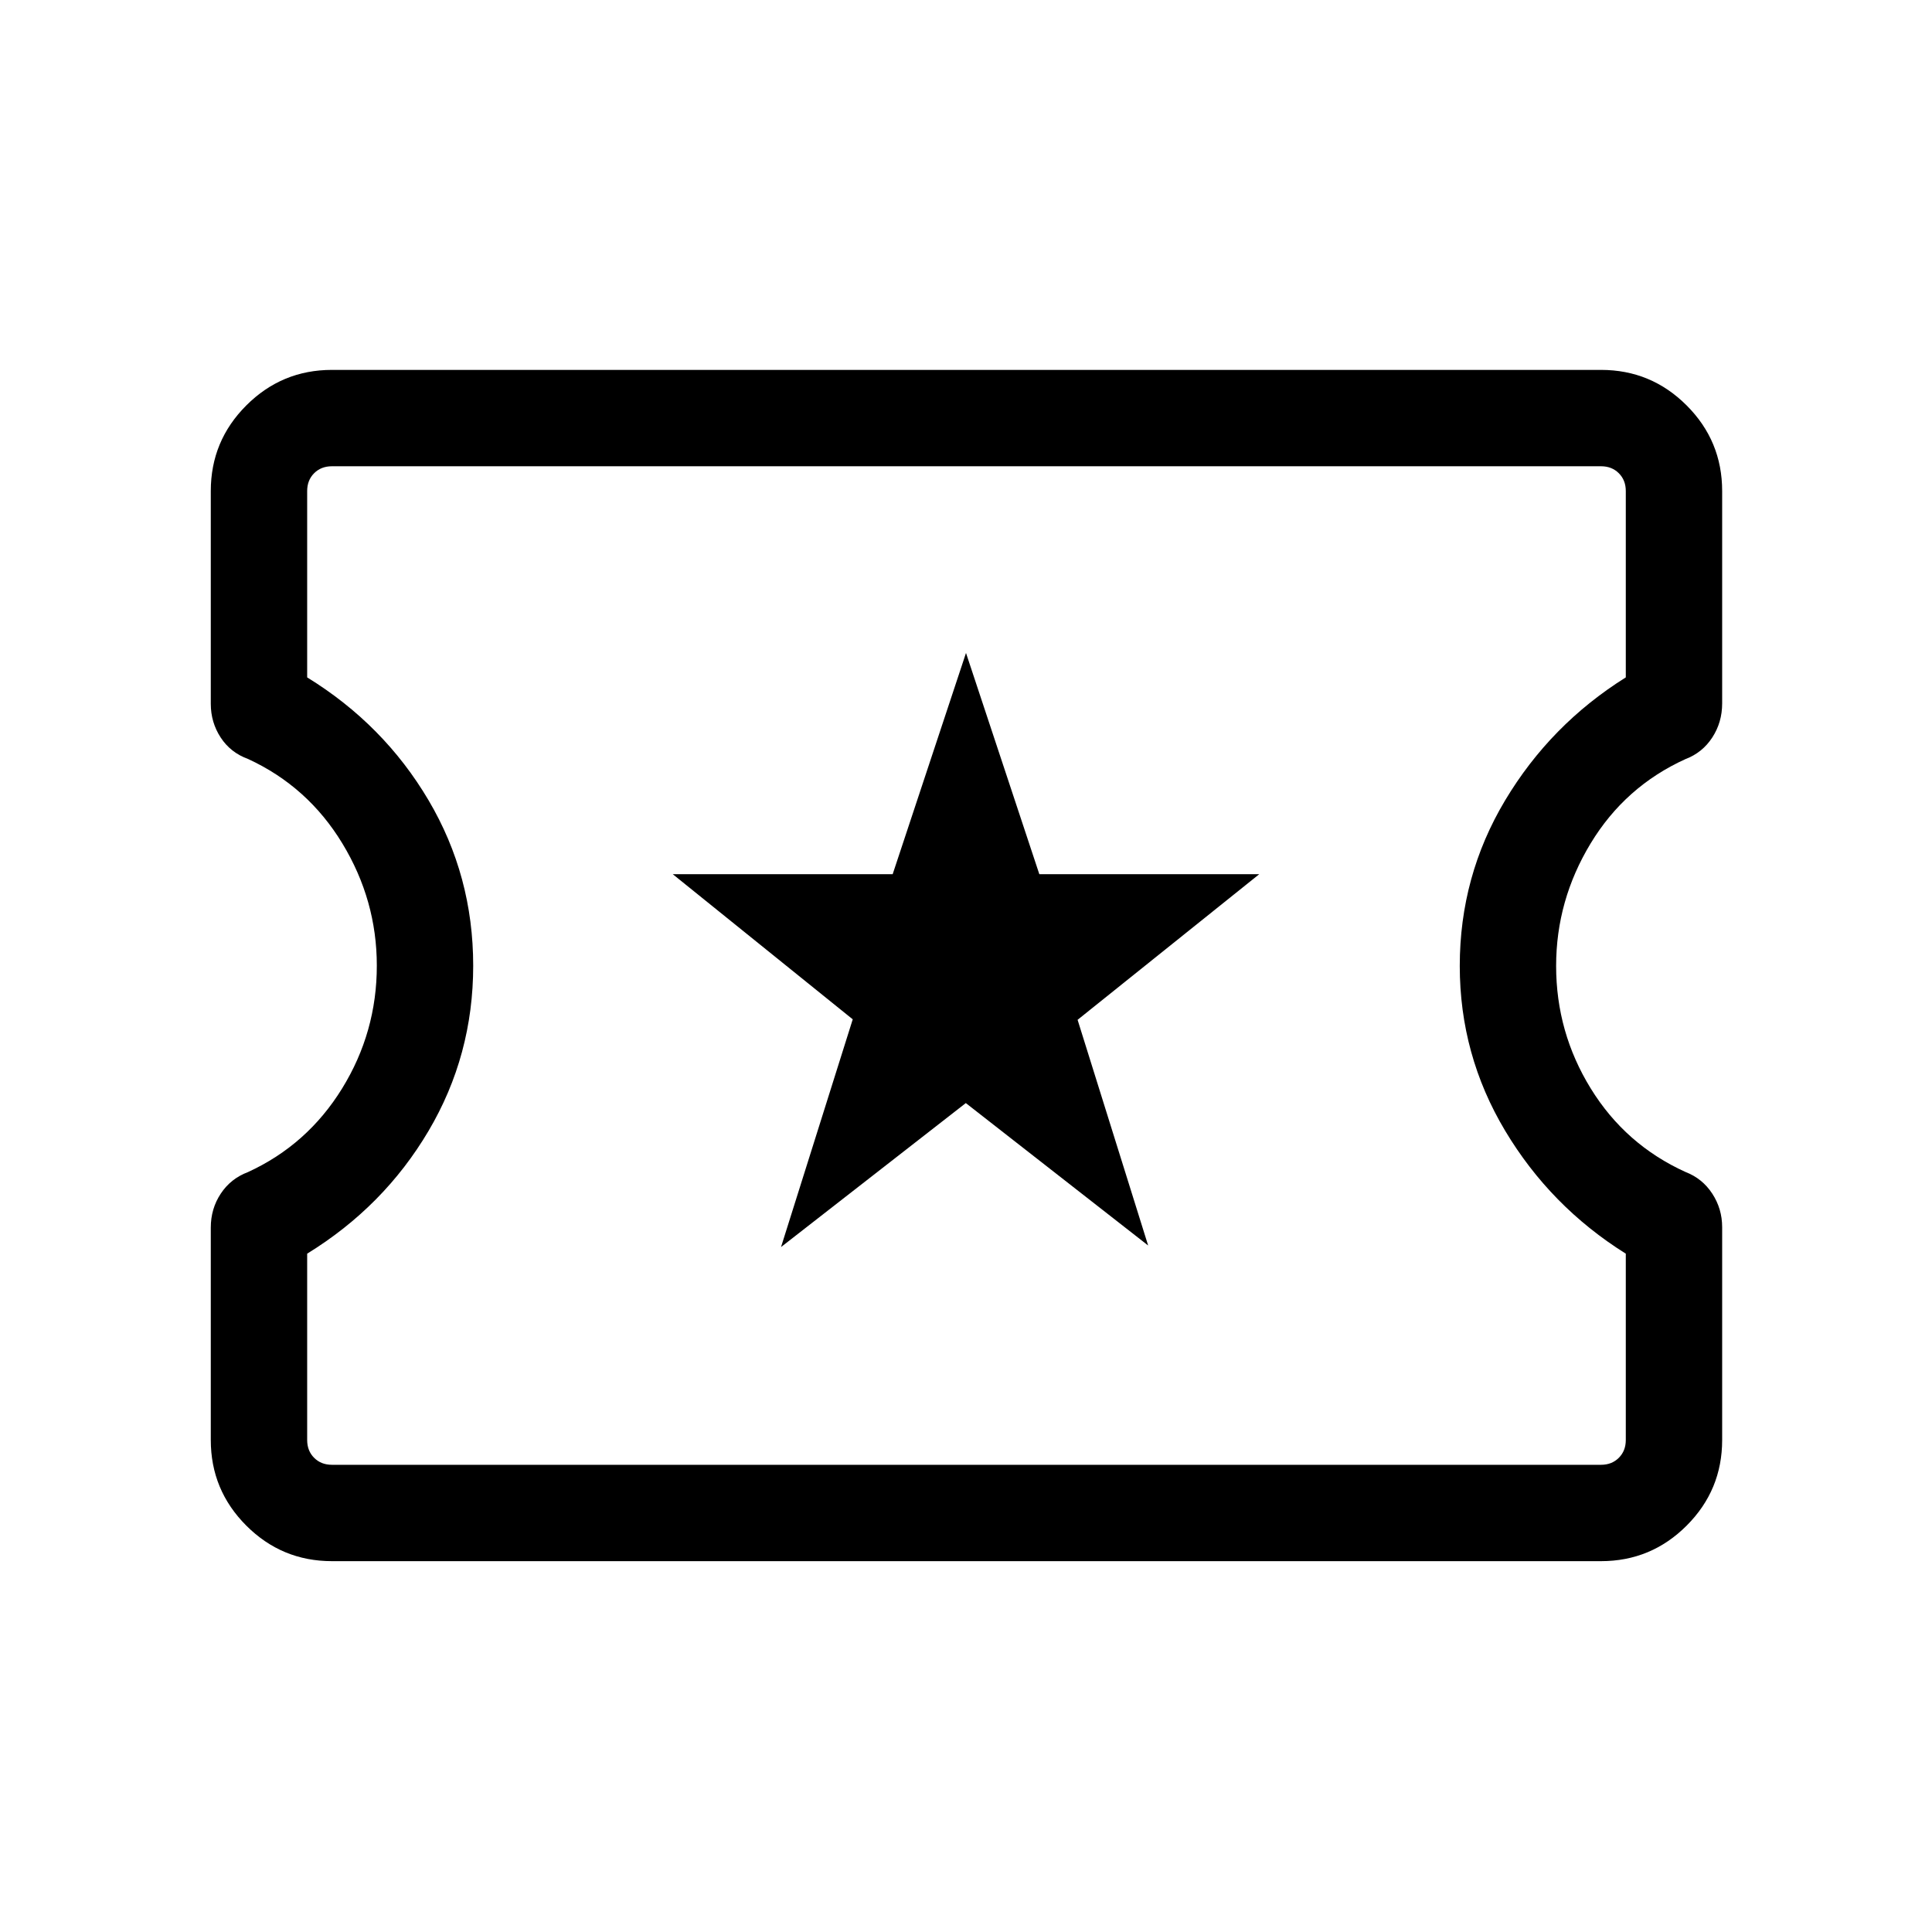 <svg xmlns="http://www.w3.org/2000/svg" height="40" viewBox="0 -960 960 960" width="40"><path d="m388.09-340.35 91.82-71.54 90.6 70.77-35.06-112.14 90.25-72.35H516.44L480-635.55l-36.44 109.94H334.3l89.42 72.11-35.63 113.15ZM164.94-184.27q-24.9 0-42.55-17.65t-17.65-42.54v-105.56q0-9.38 4.96-16.87 4.96-7.5 13.5-10.7 29.49-13.53 46.77-41.52 17.27-27.99 17.27-61.06 0-32.49-17.12-60.72-17.13-28.23-46.75-41.93-8.8-3.18-13.72-10.72-4.91-7.54-4.91-16.72v-105.75q0-24.9 17.65-42.54 17.65-17.65 42.55-17.65h630.6q24.89 0 42.54 17.65 17.65 17.64 17.65 42.54v105.55q0 9.38-4.91 16.92-4.91 7.54-13.3 10.72-30.03 13.64-47.16 41.94-17.13 28.29-17.13 60.86 0 32.97 17.21 60.89 17.21 27.93 47.09 41.49 8.35 3.21 13.27 10.73 4.93 7.53 4.93 16.69v105.76q0 24.89-17.65 42.54t-42.54 17.65h-630.6Zm0-47.88h630.6q5.38 0 8.84-3.47 3.47-3.46 3.47-8.84v-92.6q-37.44-23.43-59.97-61.11-22.53-37.67-22.53-81.88 0-44.58 22.54-82.26 22.55-37.68 59.96-61.1v-92.6q0-5.39-3.47-8.85-3.46-3.46-8.84-3.46h-630.6q-5.39 0-8.85 3.46t-3.46 8.85v92.6q38.07 23.42 60.29 61.01 22.21 37.59 22.21 82.25 0 44.55-22.2 82.11-22.2 37.55-60.3 60.98v92.6q0 5.38 3.46 8.84 3.46 3.47 8.85 3.47ZM480.5-480.5Z"/></svg>
